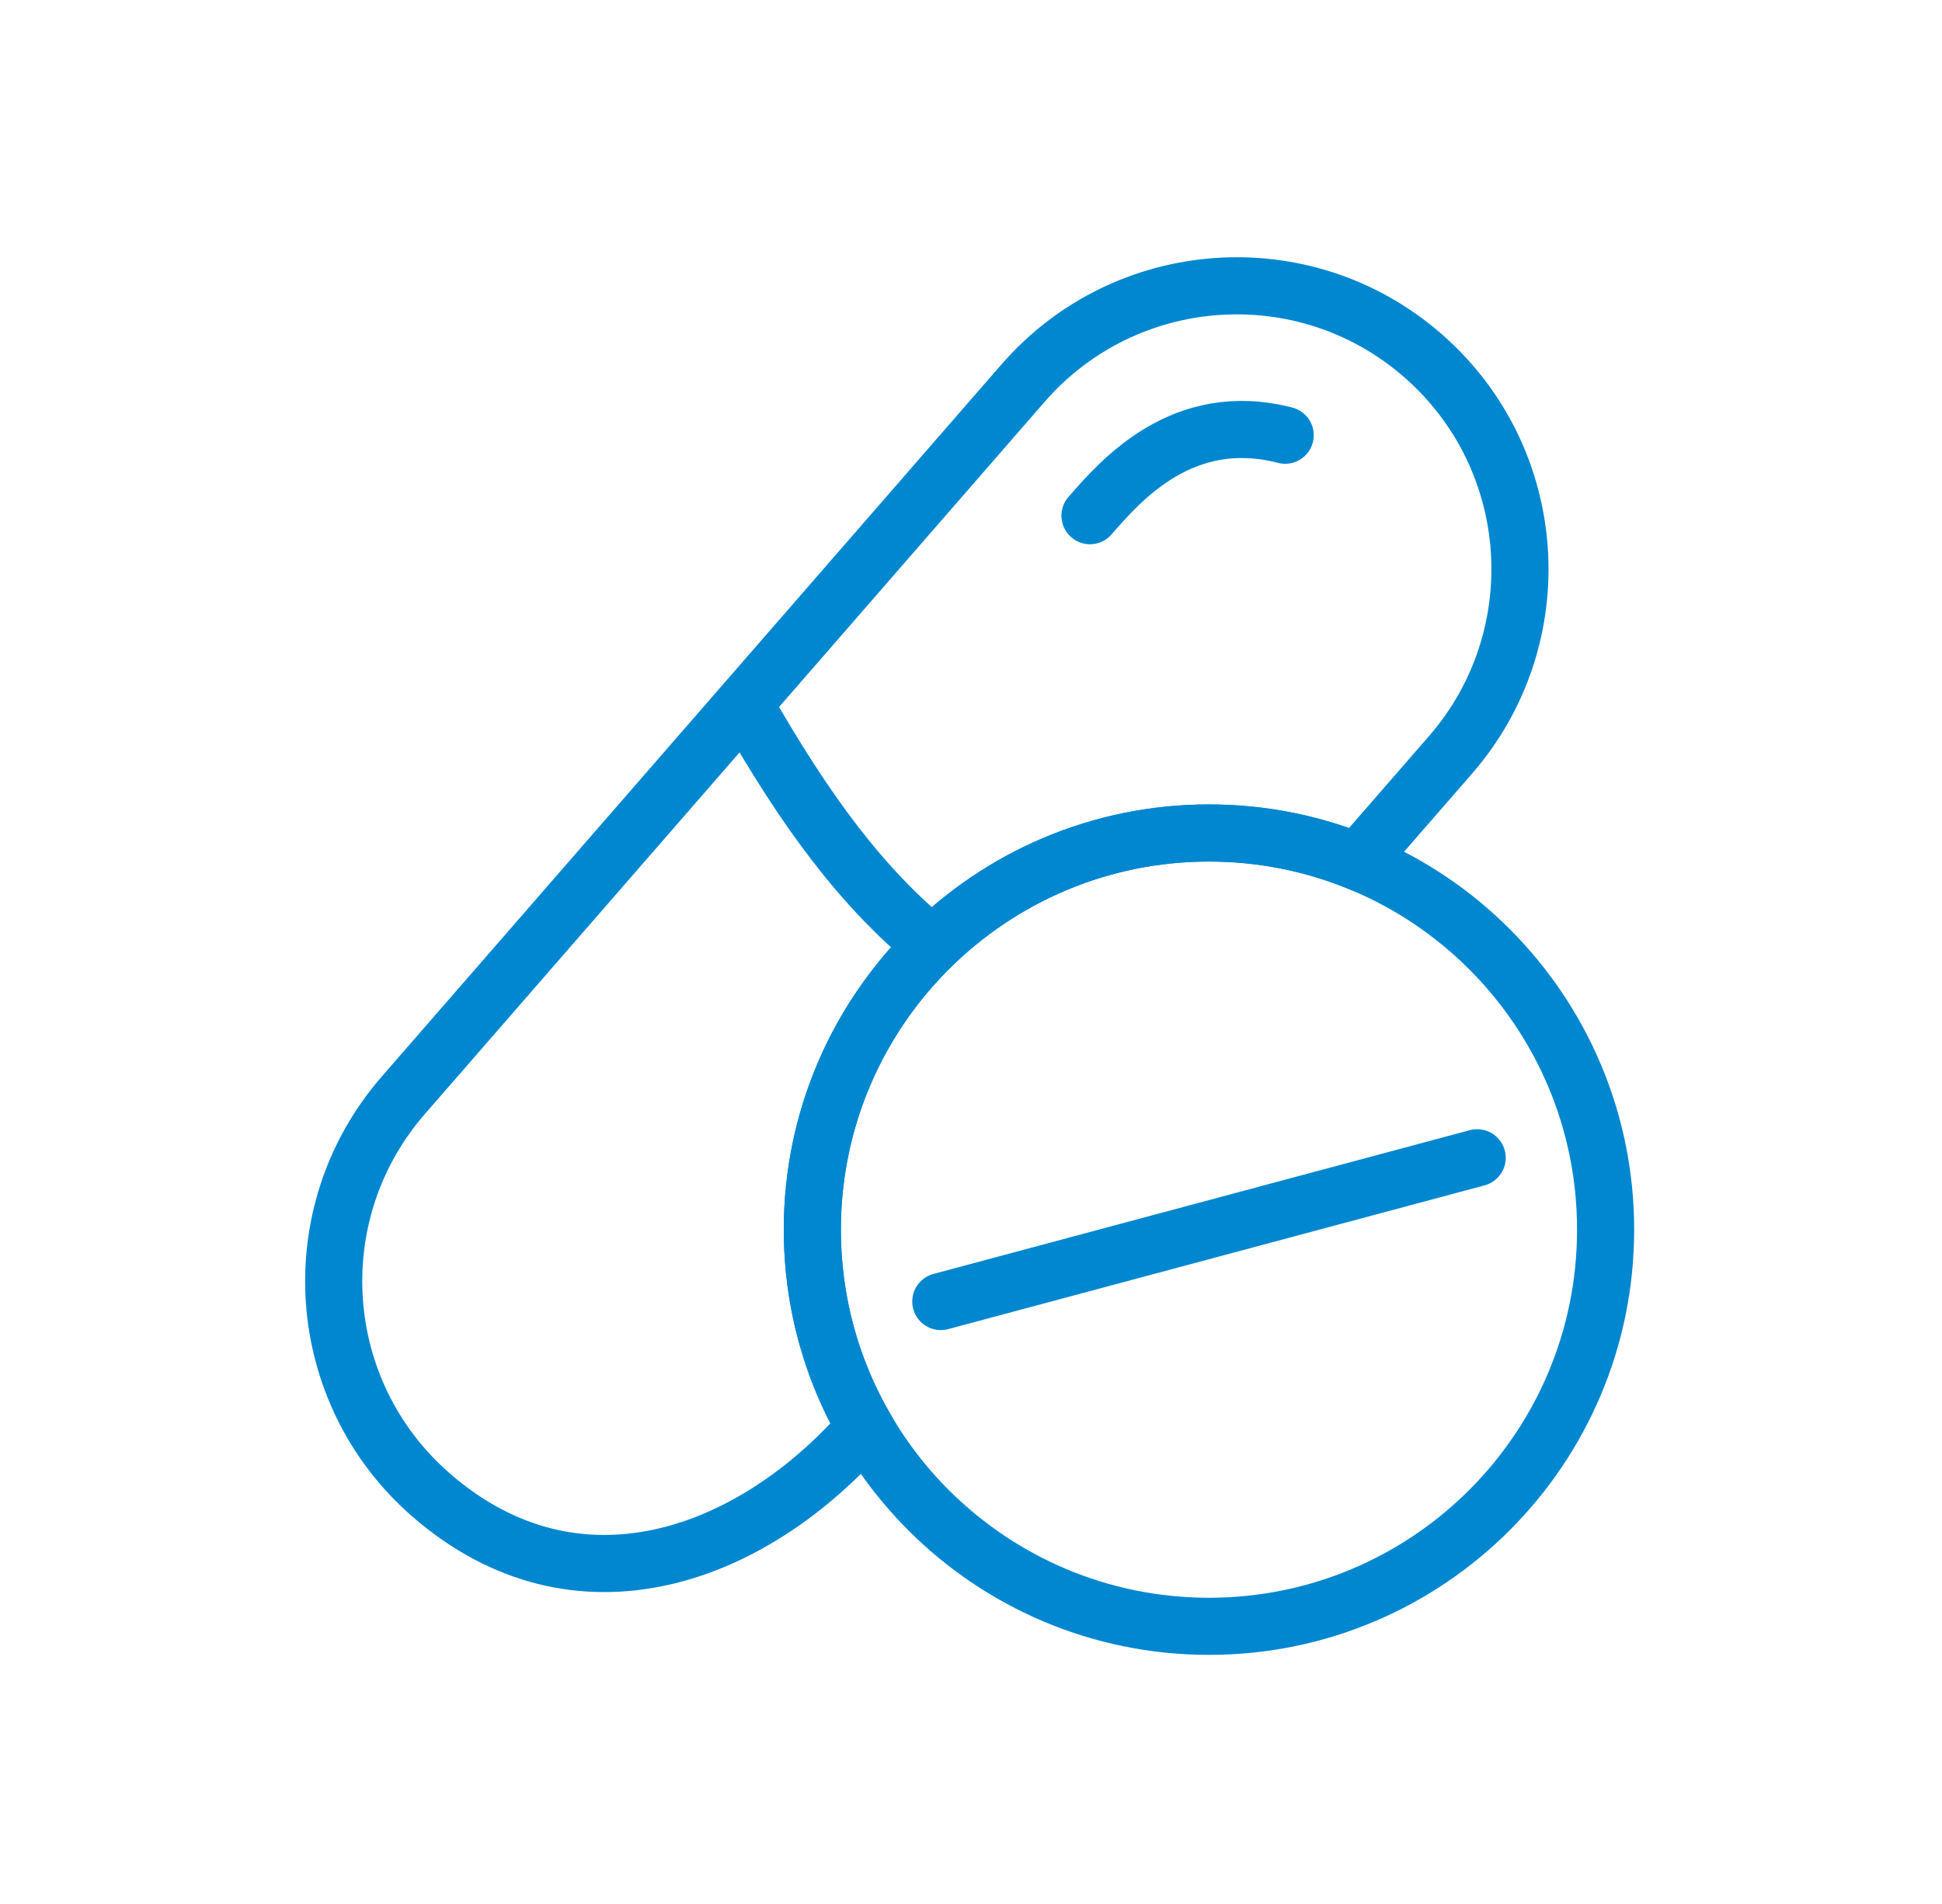 <svg width="51" height="50" viewBox="0 0 51 50" fill="none" xmlns="http://www.w3.org/2000/svg">
<path d="M10.591 28.764L26.867 10.061C29.564 6.962 34.263 6.636 37.361 9.333C40.46 12.029 40.786 16.728 38.09 19.827L35.65 22.63C34.445 22.143 33.129 21.875 31.75 21.875C25.997 21.875 21.333 26.539 21.333 32.292M10.591 28.764C7.894 31.863 8.22 36.561 11.319 39.258C15.16 42.601 19.776 40.871 22.72 37.488C21.838 35.959 21.333 34.184 21.333 32.292M10.591 28.764L19.543 18.477C21.18 21.355 22.638 23.303 24.485 24.826C22.541 26.718 21.333 29.364 21.333 32.292" stroke="#0087D0" stroke-width="1.5"/>
<path d="M33.751 11.429C31.067 10.736 29.439 12.607 28.625 13.542" stroke="#0087D0" stroke-width="1.5" stroke-linecap="round"/>
<path d="M42.166 32.292C42.166 38.045 37.503 42.708 31.75 42.708C25.997 42.708 21.333 38.045 21.333 32.292C21.333 26.539 25.997 21.875 31.75 21.875C37.503 21.875 42.166 26.539 42.166 32.292Z" stroke="#0087D0" stroke-width="1.5"/>
<path d="M24.707 34.179L38.793 30.404" stroke="#0087D0" stroke-width="1.5" stroke-linecap="round"/>
</svg>